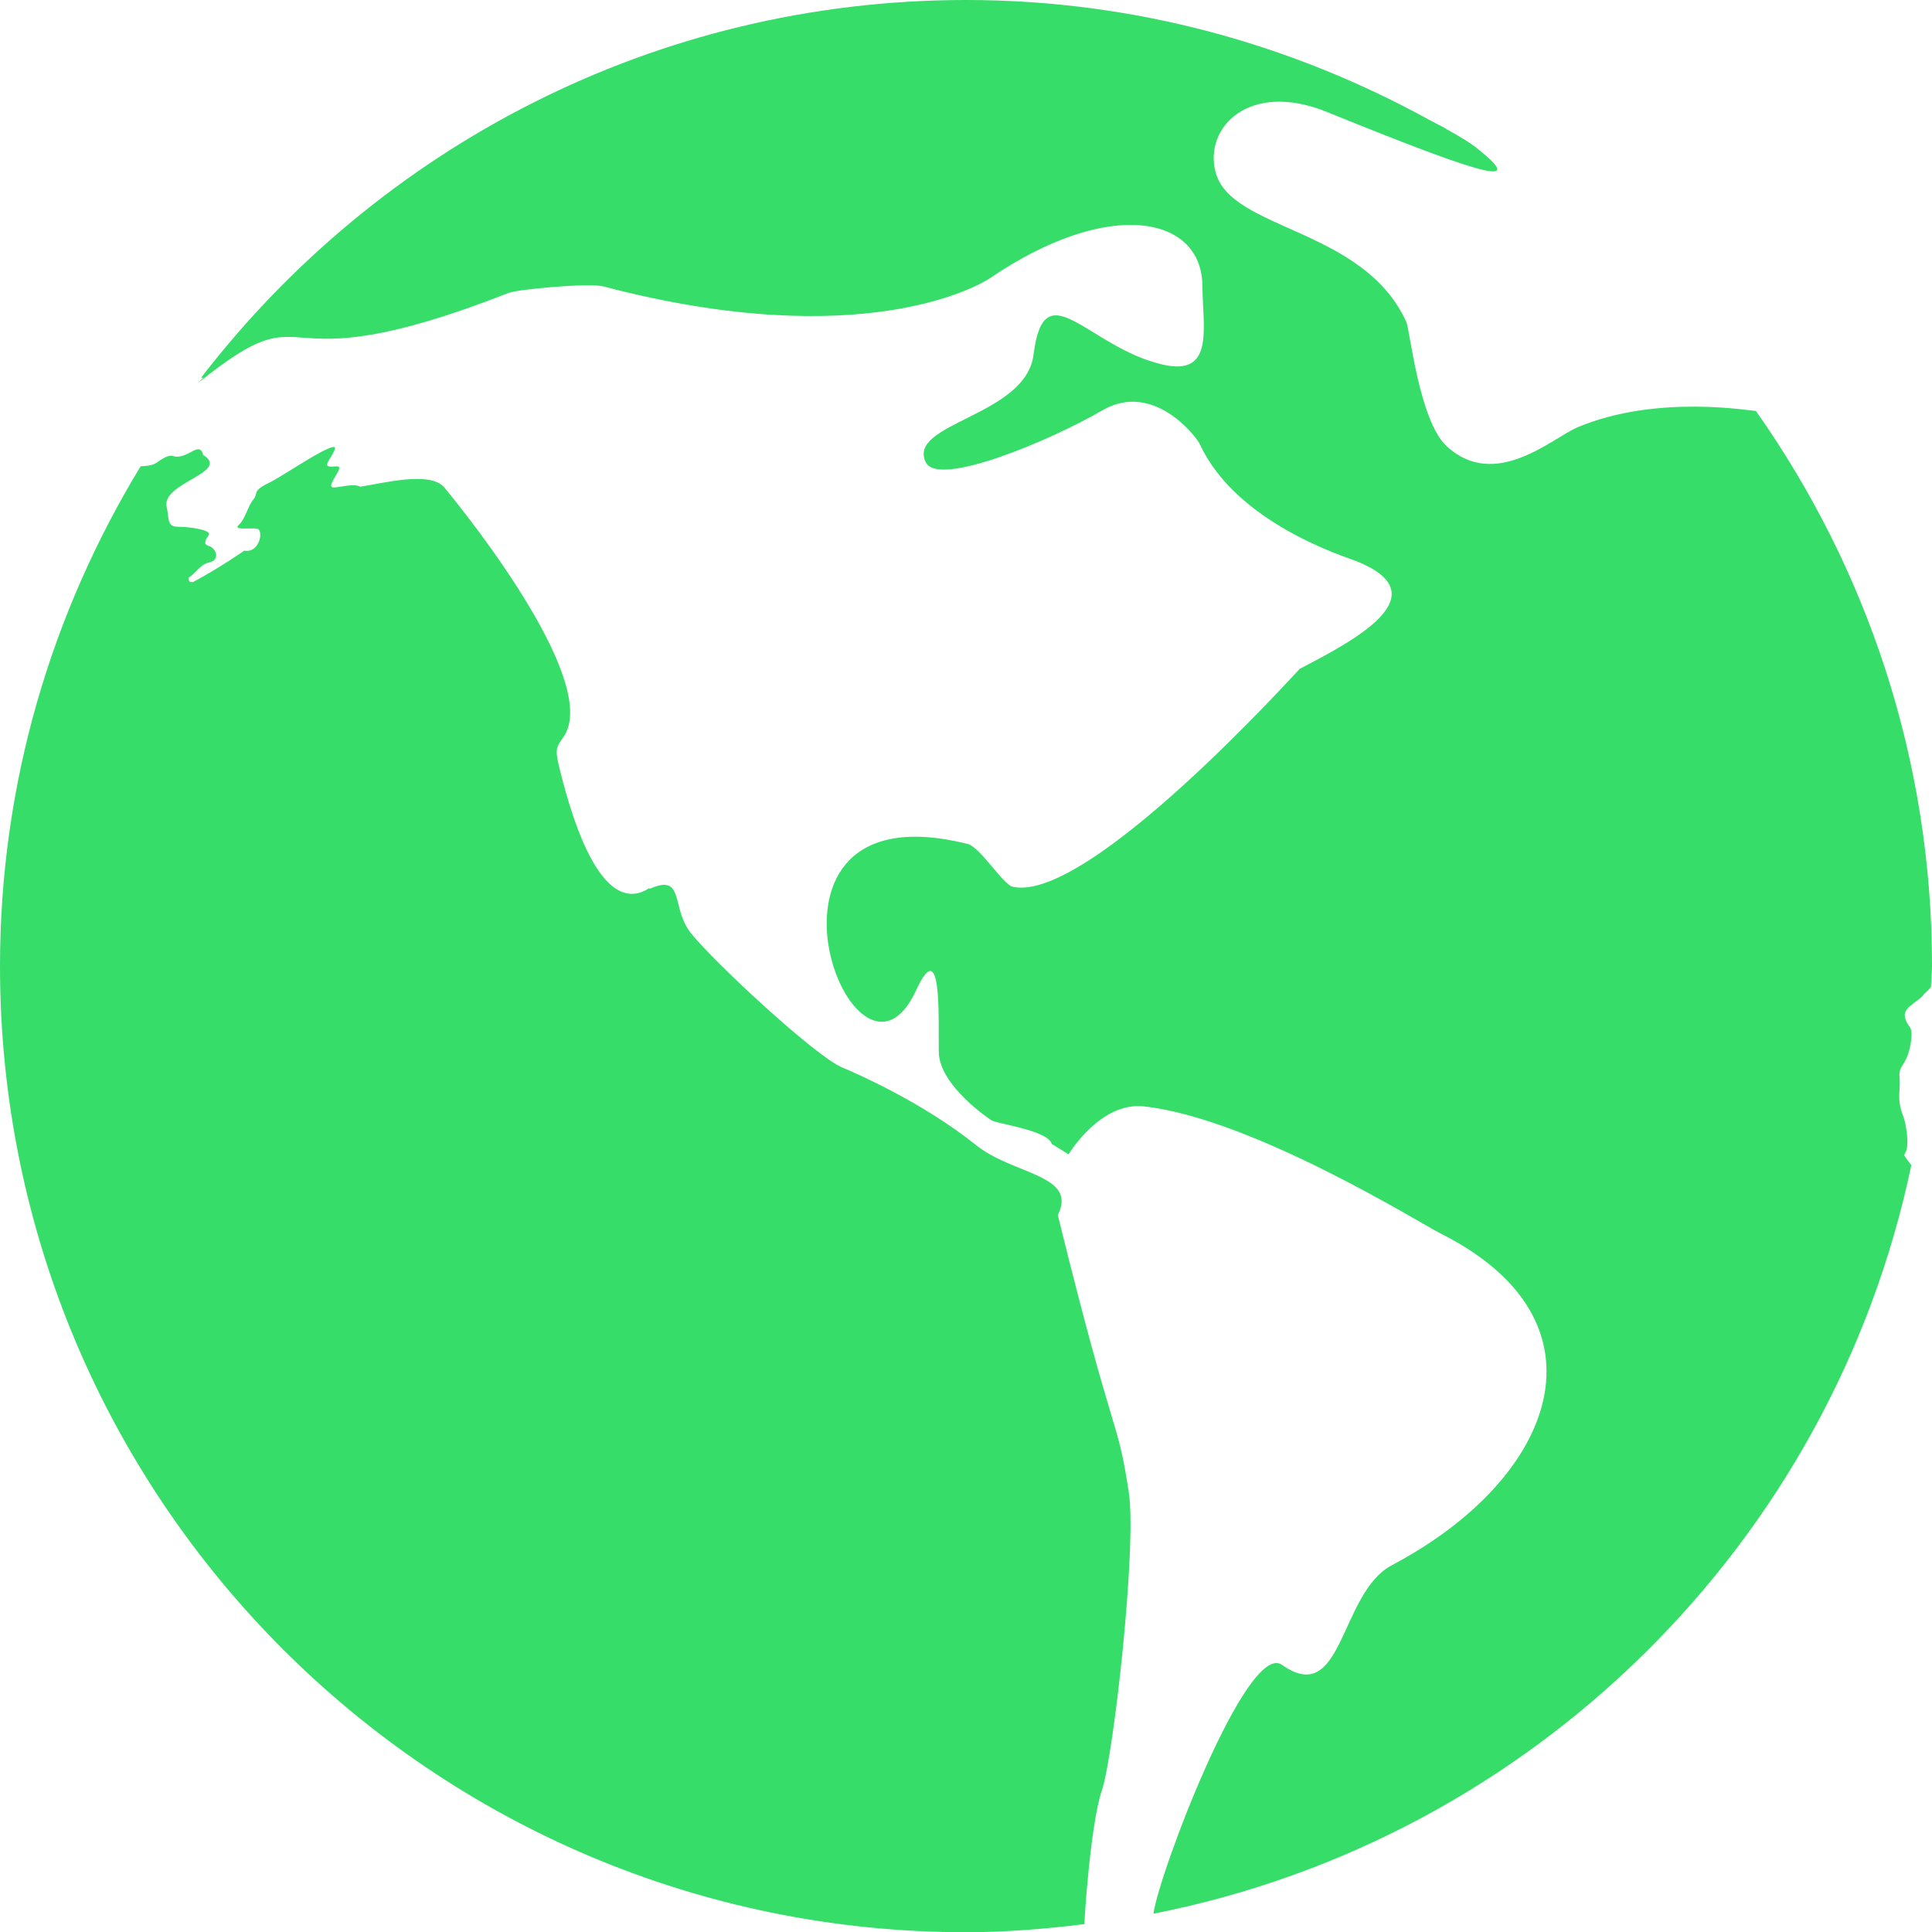 <?xml version="1.0" encoding="UTF-8" standalone="no"?>
<svg width="44px" height="44px" viewBox="0 0 44 44" version="1.1" xmlns="http://www.w3.org/2000/svg" xmlns:xlink="http://www.w3.org/1999/xlink">
    <!-- Generator: Sketch 3.8.3 (29802) - http://www.bohemiancoding.com/sketch -->
    <title>icons/world-west-active</title>
    <desc>Created with Sketch.</desc>
    <defs></defs>
    <g id="Icons" stroke="none" stroke-width="1" fill="none" fill-rule="evenodd">
        <g id="icons/world-west-active" fill="#36DD69">
            <path d="M39.989,9.358 C39.916,9.37 37.756,8.964 35.93,9.73 C35.359,9.97 34.054,11.187 32.946,10.161 C32.321,9.583 32.111,7.521 32.029,7.333 C31.046,5.176 28.027,5.255 27.683,3.916 C27.418,2.898 28.454,1.83 30.228,2.553 C34.135,4.143 34.651,4.195 33.668,3.4 C33.514,3.271 33.267,3.121 32.984,2.964 C32.911,2.917 32.84,2.879 32.78,2.851 C32.717,2.817 32.649,2.78 32.582,2.747 C29.437,1.012 25.842,0 22.003,0 C14.898,0 8.601,3.38 4.581,8.601 C4.598,8.601 4.612,8.604 4.629,8.604 L4.502,8.729 C7.329,6.461 5.845,8.921 11.584,6.671 C11.79,6.588 13.414,6.438 13.741,6.523 C19.643,8.074 22.325,6.487 22.545,6.336 C25.266,4.485 27.369,4.92 27.384,6.505 C27.392,7.478 27.665,8.577 26.478,8.303 C24.769,7.908 23.782,6.132 23.539,8.074 C23.363,9.487 20.647,9.628 21.084,10.528 C21.367,11.113 23.941,10.023 25.106,9.345 C26.272,8.668 27.251,9.952 27.326,10.117 C28.161,11.919 30.625,12.674 30.88,12.776 C32.858,13.559 30.756,14.627 29.599,15.234 C29.569,15.251 24.784,20.593 23.06,20.194 C22.844,20.144 22.323,19.292 22.038,19.22 C16.548,17.848 19.461,25.618 20.869,22.544 C21.456,21.263 21.37,23.178 21.38,23.955 C21.389,24.73 22.557,25.498 22.557,25.498 C22.605,25.587 23.856,25.723 23.953,26.052 L24.336,26.29 C24.336,26.29 25.051,25.089 26.049,25.197 C28.517,25.465 32.38,27.879 32.795,28.085 C36.792,30.085 35.445,33.671 31.693,35.65 C30.504,36.283 30.593,38.903 29.196,37.916 C28.402,37.359 26.387,42.686 26.269,43.583 C34.906,41.883 41.728,35.134 43.529,26.535 C43.476,26.467 43.419,26.393 43.366,26.31 C43.381,26.277 43.395,26.248 43.404,26.228 C43.488,26.062 43.404,25.602 43.364,25.478 C43.323,25.351 43.279,25.27 43.26,25.083 C43.238,24.895 43.281,24.791 43.26,24.519 C43.238,24.251 43.425,24.27 43.51,23.791 C43.592,23.312 43.448,23.44 43.385,23.17 C43.362,23.068 43.412,22.992 43.489,22.921 C43.521,22.896 43.557,22.869 43.595,22.836 C43.683,22.773 43.774,22.711 43.819,22.64 C43.901,22.566 43.938,22.526 43.977,22.478 C43.981,22.318 44,22.166 44,22.003 C44.003,17.29 42.511,12.935 39.989,9.358 L39.989,9.358 Z M24.091,27.673 C24.552,26.749 23.079,26.759 22.237,26.085 C21.01,25.1 19.47,24.43 19.185,24.313 C18.574,24.059 16.283,21.933 15.736,21.253 C15.272,20.67 15.602,19.889 14.804,20.239 C14.788,20.246 14.788,20.224 14.782,20.228 C14.253,20.579 13.462,20.373 12.76,17.57 C12.633,17.065 12.658,17.032 12.822,16.8 C13.702,15.606 10.762,11.876 10.119,11.102 C9.793,10.712 8.677,11.019 8.202,11.084 C8.063,11.002 7.728,11.102 7.601,11.102 C7.454,11.102 7.62,10.895 7.705,10.73 C7.787,10.561 7.62,10.645 7.496,10.623 C7.371,10.604 7.537,10.439 7.62,10.25 C7.768,9.923 6.45,10.844 6.124,10.997 C5.728,11.187 5.894,11.23 5.771,11.375 C5.646,11.52 5.583,11.831 5.436,11.956 C5.293,12.084 5.728,12.016 5.853,12.04 C6.014,12.067 5.916,12.605 5.562,12.541 C5.562,12.541 5.017,12.924 4.402,13.253 C4.299,13.274 4.29,13.212 4.301,13.153 C4.469,13.045 4.563,12.852 4.76,12.811 C5.03,12.754 4.917,12.478 4.76,12.437 C4.706,12.419 4.681,12.399 4.674,12.369 C4.678,12.342 4.678,12.323 4.682,12.309 C4.695,12.272 4.725,12.231 4.755,12.185 C4.829,12.075 4.335,11.997 4.065,11.997 C3.795,11.997 3.859,11.831 3.795,11.539 C3.677,10.994 5.263,10.756 4.627,10.361 C4.539,10.011 4.264,10.493 3.933,10.384 C3.845,10.356 3.695,10.442 3.579,10.531 C3.477,10.605 3.321,10.614 3.204,10.618 C1.182,13.941 0,17.828 0,22.004 C0,34.156 9.849,44.005 22.001,44.005 C22.914,44.005 23.813,43.93 24.699,43.82 C24.69,43.741 24.837,41.537 25.091,40.787 C25.366,39.974 25.897,35.187 25.706,33.973 C25.432,32.192 25.408,33.017 24.091,27.673 L24.091,27.673 Z" id="Shape"></path>
        </g>
    </g>
</svg>